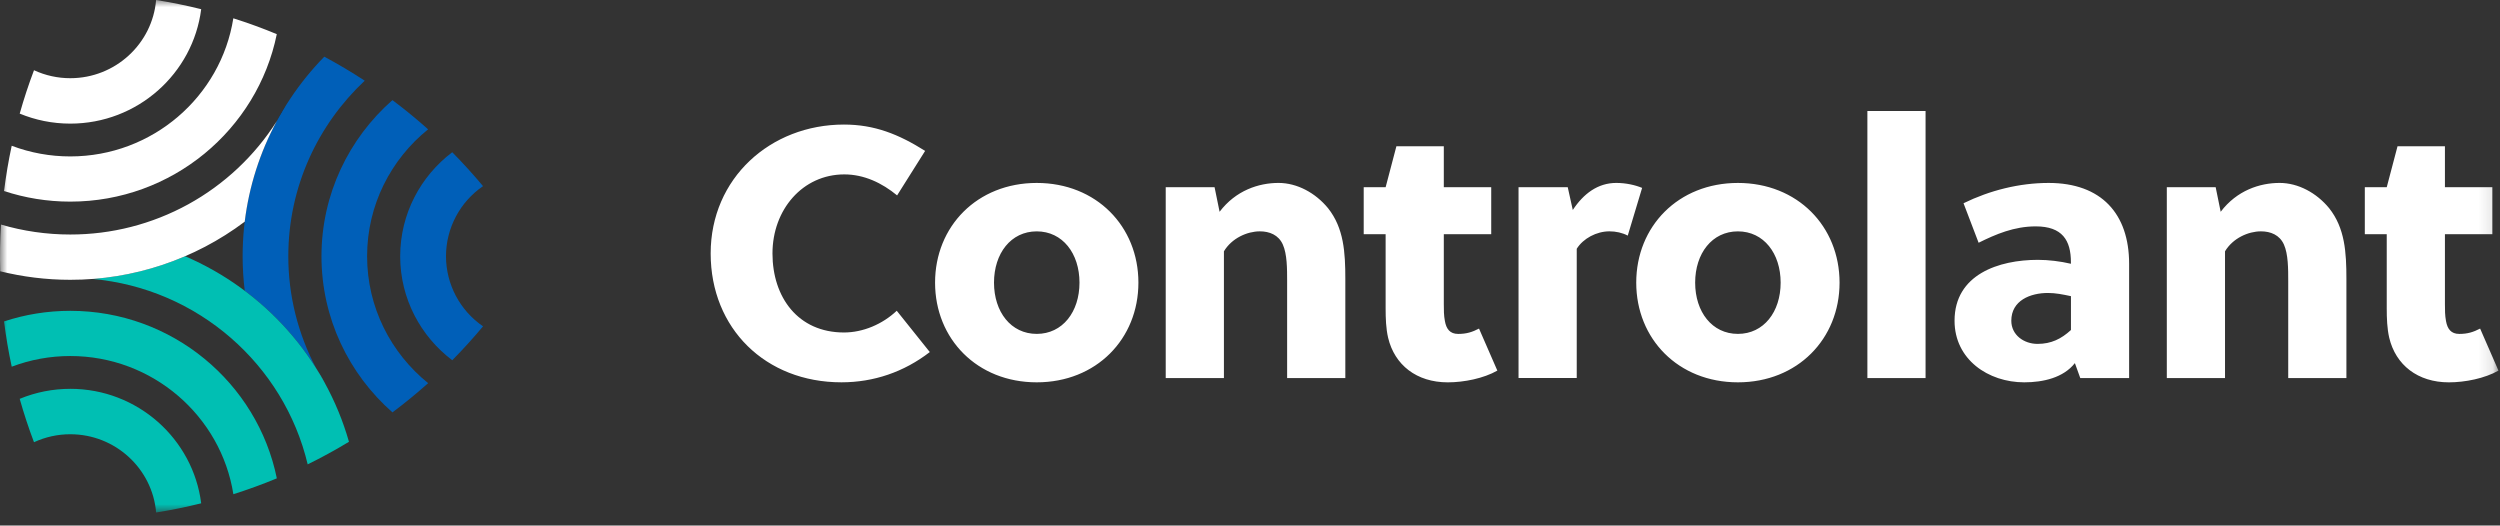 <svg width="176" height="37" viewBox="0 0 176 37" fill="none" xmlns="http://www.w3.org/2000/svg">
<rect x="0" y="0" width="176" height="37" fill="#333333" stroke="none"/>
<g clip-path="url(#clip0_1013_190)">
<mask id="mask0_1013_190" style="mask-type:luminance" maskUnits="userSpaceOnUse" x="0" y="0" width="176" height="37">
<path d="M0 0H175.89V36.08H0V0Z" fill="white"/>
</mask>
<g mask="url(#mask0_1013_190)">
<path d="M4.949 5.505C4.066 5.506 3.194 5.314 2.394 4.944C2.014 5.947 1.678 6.966 1.388 7.998C2.486 8.451 3.688 8.703 4.949 8.703C9.678 8.703 13.59 5.182 14.164 0.647C13.123 0.387 12.064 0.171 10.99 0C10.73 3.078 8.119 5.505 4.949 5.505Z" fill="white"/>
<path d="M4.949 27.374C3.727 27.373 2.516 27.612 1.387 28.078C1.678 29.11 2.013 30.129 2.393 31.132C3.194 30.762 4.066 30.57 4.949 30.571C8.122 30.571 10.732 32.999 10.992 36.08C12.058 35.91 13.116 35.694 14.164 35.433C13.591 30.897 9.679 27.373 4.949 27.373V27.374Z" fill="#00BFB3"/>
<path d="M4.948 21.882C3.32 21.882 1.752 22.144 0.285 22.628C0.419 23.705 0.6 24.768 0.825 25.815C2.143 25.317 3.54 25.063 4.949 25.064C10.743 25.064 15.559 29.288 16.429 34.792C17.469 34.462 18.489 34.09 19.489 33.676C18.123 26.958 12.122 21.882 4.948 21.882Z" fill="#00BFB3"/>
<path d="M22.632 18.038C22.632 22.407 24.566 26.337 27.629 29.031C28.495 28.382 29.334 27.696 30.142 26.975C27.522 24.861 25.844 21.641 25.844 18.038C25.844 14.436 27.52 11.218 30.139 9.104C29.331 8.383 28.493 7.697 27.627 7.048C24.565 9.742 22.632 13.671 22.632 18.038Z" fill="#005FB8"/>
<path d="M28.173 18.038C28.173 21.022 29.613 23.677 31.839 25.361C32.595 24.596 33.318 23.799 34.006 22.973C33.203 22.424 32.546 21.688 32.092 20.828C31.637 19.968 31.399 19.01 31.398 18.038C31.399 17.066 31.638 16.108 32.092 15.249C32.546 14.389 33.203 13.653 34.005 13.104C33.316 12.278 32.593 11.481 31.837 10.717C29.613 12.401 28.174 15.055 28.174 18.037L28.173 18.038Z" fill="#005FB8"/>
<path d="M4.948 11.012C3.539 11.014 2.142 10.76 0.824 10.262C0.598 11.316 0.418 12.379 0.285 13.448C1.752 13.932 3.32 14.194 4.948 14.194C12.121 14.194 18.12 9.121 19.486 2.404C18.483 1.988 17.462 1.615 16.426 1.288C15.556 6.791 10.739 11.012 4.946 11.012H4.948Z" fill="white"/>
<path d="M24.564 4.98L24.396 4.88C24.453 4.913 24.509 4.948 24.564 4.982V4.98ZM23.701 4.473C23.831 4.546 23.959 4.622 24.085 4.696C23.959 4.622 23.829 4.546 23.701 4.473ZM19.48 8.541C19.716 8.169 19.939 7.787 20.148 7.396C19.913 7.769 19.689 8.151 19.48 8.541ZM24.085 4.696C24.191 4.757 24.294 4.817 24.396 4.88L24.087 4.696H24.085Z" fill="black"/>
<path d="M22.264 25.939C22.472 26.331 22.695 26.712 22.933 27.087C22.723 26.697 22.499 26.314 22.264 25.939Z" fill="#4D65AF"/>
<path d="M22.831 3.99C19.274 7.628 17.081 12.584 17.081 18.038C17.081 18.862 17.132 19.674 17.231 20.472C19.235 21.976 20.945 23.836 22.276 25.958C20.975 23.521 20.295 20.801 20.297 18.038C20.297 13.176 22.367 8.784 25.677 5.681C24.754 5.077 23.805 4.513 22.832 3.991L22.831 3.99Z" fill="#005FB8"/>
<path d="M13.03 18.038C10.956 18.929 8.748 19.47 6.497 19.637C13.919 20.297 19.995 25.661 21.661 32.691C22.653 32.205 23.622 31.674 24.567 31.101C22.895 25.228 18.604 20.433 13.03 18.038Z" fill="#00BFB3"/>
<path d="M19.49 8.522C17.936 10.972 15.788 12.989 13.246 14.386C10.703 15.782 7.848 16.513 4.947 16.51C3.253 16.51 1.614 16.264 0.067 15.809C0.002 16.904 -0.016 18.002 0.014 19.098C1.594 19.488 3.246 19.698 4.946 19.698C9.376 19.705 13.687 18.269 17.228 15.607C17.531 13.126 18.297 10.723 19.488 8.525L19.49 8.522ZM63.157 13.757C62.095 12.879 60.831 12.278 59.44 12.278C56.506 12.278 54.382 14.759 54.382 17.842C54.382 20.926 56.178 23.407 59.414 23.407C60.754 23.407 62.12 22.83 63.131 21.877L65.458 24.785C63.638 26.189 61.512 26.915 59.236 26.915C53.9 26.915 50.031 23.131 50.031 17.842C50.031 12.554 54.23 8.769 59.414 8.769C61.564 8.769 63.258 9.446 65.129 10.623L63.156 13.757H63.157ZM80.144 19.898C80.144 23.858 77.185 26.916 72.986 26.916C68.788 26.916 65.829 23.858 65.829 19.898C65.829 15.937 68.788 12.879 72.986 12.879C77.185 12.879 80.144 15.937 80.144 19.898ZM72.986 16.288C71.166 16.288 69.978 17.843 69.978 19.898C69.978 21.953 71.166 23.506 72.986 23.506C74.807 23.506 75.996 21.953 75.996 19.898C75.996 17.843 74.807 16.288 72.986 16.288ZM85.506 13.18L85.859 14.909C86.998 13.405 88.616 12.878 90.006 12.878C91.321 12.878 92.611 13.58 93.496 14.658C94.609 16.062 94.711 17.766 94.711 19.646V26.614H90.614V19.797C90.614 18.919 90.614 17.891 90.311 17.215C90.008 16.538 89.375 16.287 88.693 16.287C87.808 16.287 86.72 16.763 86.164 17.692V26.615H82.067V13.18H85.507H85.506ZM101.644 16.488V21.401C101.644 21.827 101.644 22.203 101.721 22.605C101.821 23.156 102.074 23.508 102.656 23.508C103.238 23.508 103.642 23.382 104.123 23.132L105.413 26.09C104.452 26.64 103.061 26.917 101.923 26.917C99.723 26.917 98.18 25.689 97.725 23.784C97.572 23.132 97.548 22.405 97.548 21.704V16.489H96.005V13.181H97.548L98.306 10.299H101.644V13.181H104.982V16.489L101.644 16.488ZM110.724 14.783C111.483 13.63 112.494 12.878 113.785 12.878C114.467 12.878 115.125 13.028 115.605 13.228L114.594 16.587C114.214 16.386 113.759 16.286 113.303 16.286C112.393 16.286 111.457 16.787 111.002 17.514V26.613H106.905V13.18H110.369L110.724 14.783ZM129.505 19.898C129.505 23.858 126.547 26.916 122.348 26.916C118.149 26.916 115.191 23.858 115.191 19.898C115.191 15.937 118.149 12.879 122.348 12.879C126.547 12.879 129.505 15.937 129.505 19.898ZM122.348 16.288C120.527 16.288 119.339 17.843 119.339 19.898C119.339 21.953 120.527 23.506 122.348 23.506C124.169 23.506 125.357 21.953 125.357 19.898C125.357 17.843 124.169 16.288 122.348 16.288ZM135.56 26.615H131.464V7.816H135.56V26.615ZM146.451 26.615L146.072 25.563C145.263 26.591 143.846 26.916 142.506 26.916C139.977 26.916 137.6 25.312 137.6 22.579C137.6 19.321 140.711 18.293 143.467 18.293C144.226 18.293 145.035 18.393 145.793 18.569V18.469C145.793 16.915 145.187 15.937 143.315 15.937C141.797 15.937 140.507 16.488 139.294 17.09L138.232 14.308C140.079 13.405 142.152 12.879 144.226 12.879C147.943 12.879 149.89 15.059 149.89 18.569V26.615H146.45H146.451ZM145.793 20.85C145.211 20.725 144.706 20.625 144.175 20.625C142.937 20.625 141.596 21.152 141.596 22.581C141.596 23.583 142.481 24.21 143.442 24.21C144.404 24.21 145.112 23.86 145.795 23.233V20.852L145.793 20.85ZM155.983 13.18L156.336 14.909C157.474 13.405 159.092 12.878 160.483 12.878C161.798 12.878 163.088 13.58 163.973 14.658C165.086 16.062 165.187 17.766 165.187 19.646V26.614H161.091V19.797C161.091 18.919 161.091 17.891 160.788 17.215C160.484 16.538 159.852 16.287 159.17 16.287C158.285 16.287 157.197 16.763 156.641 17.692V26.615H152.544V13.18H155.983ZM172.123 16.488V21.401C172.123 21.827 172.123 22.203 172.199 22.605C172.299 23.156 172.552 23.508 173.134 23.508C173.716 23.508 174.12 23.382 174.601 23.132L175.892 26.09C174.93 26.64 173.539 26.917 172.401 26.917C170.201 26.917 168.658 25.689 168.203 23.784C168.051 23.132 168.026 22.405 168.026 21.704V16.489H166.483V13.181H168.026L168.785 10.299H172.123V13.181H175.461V16.489L172.123 16.488Z" fill="white"/>
</g>
</g>
<defs>
<clipPath id="clip0_1013_190">
<rect width="176" height="37" fill="white"/>
</clipPath>
</defs>
</svg>

